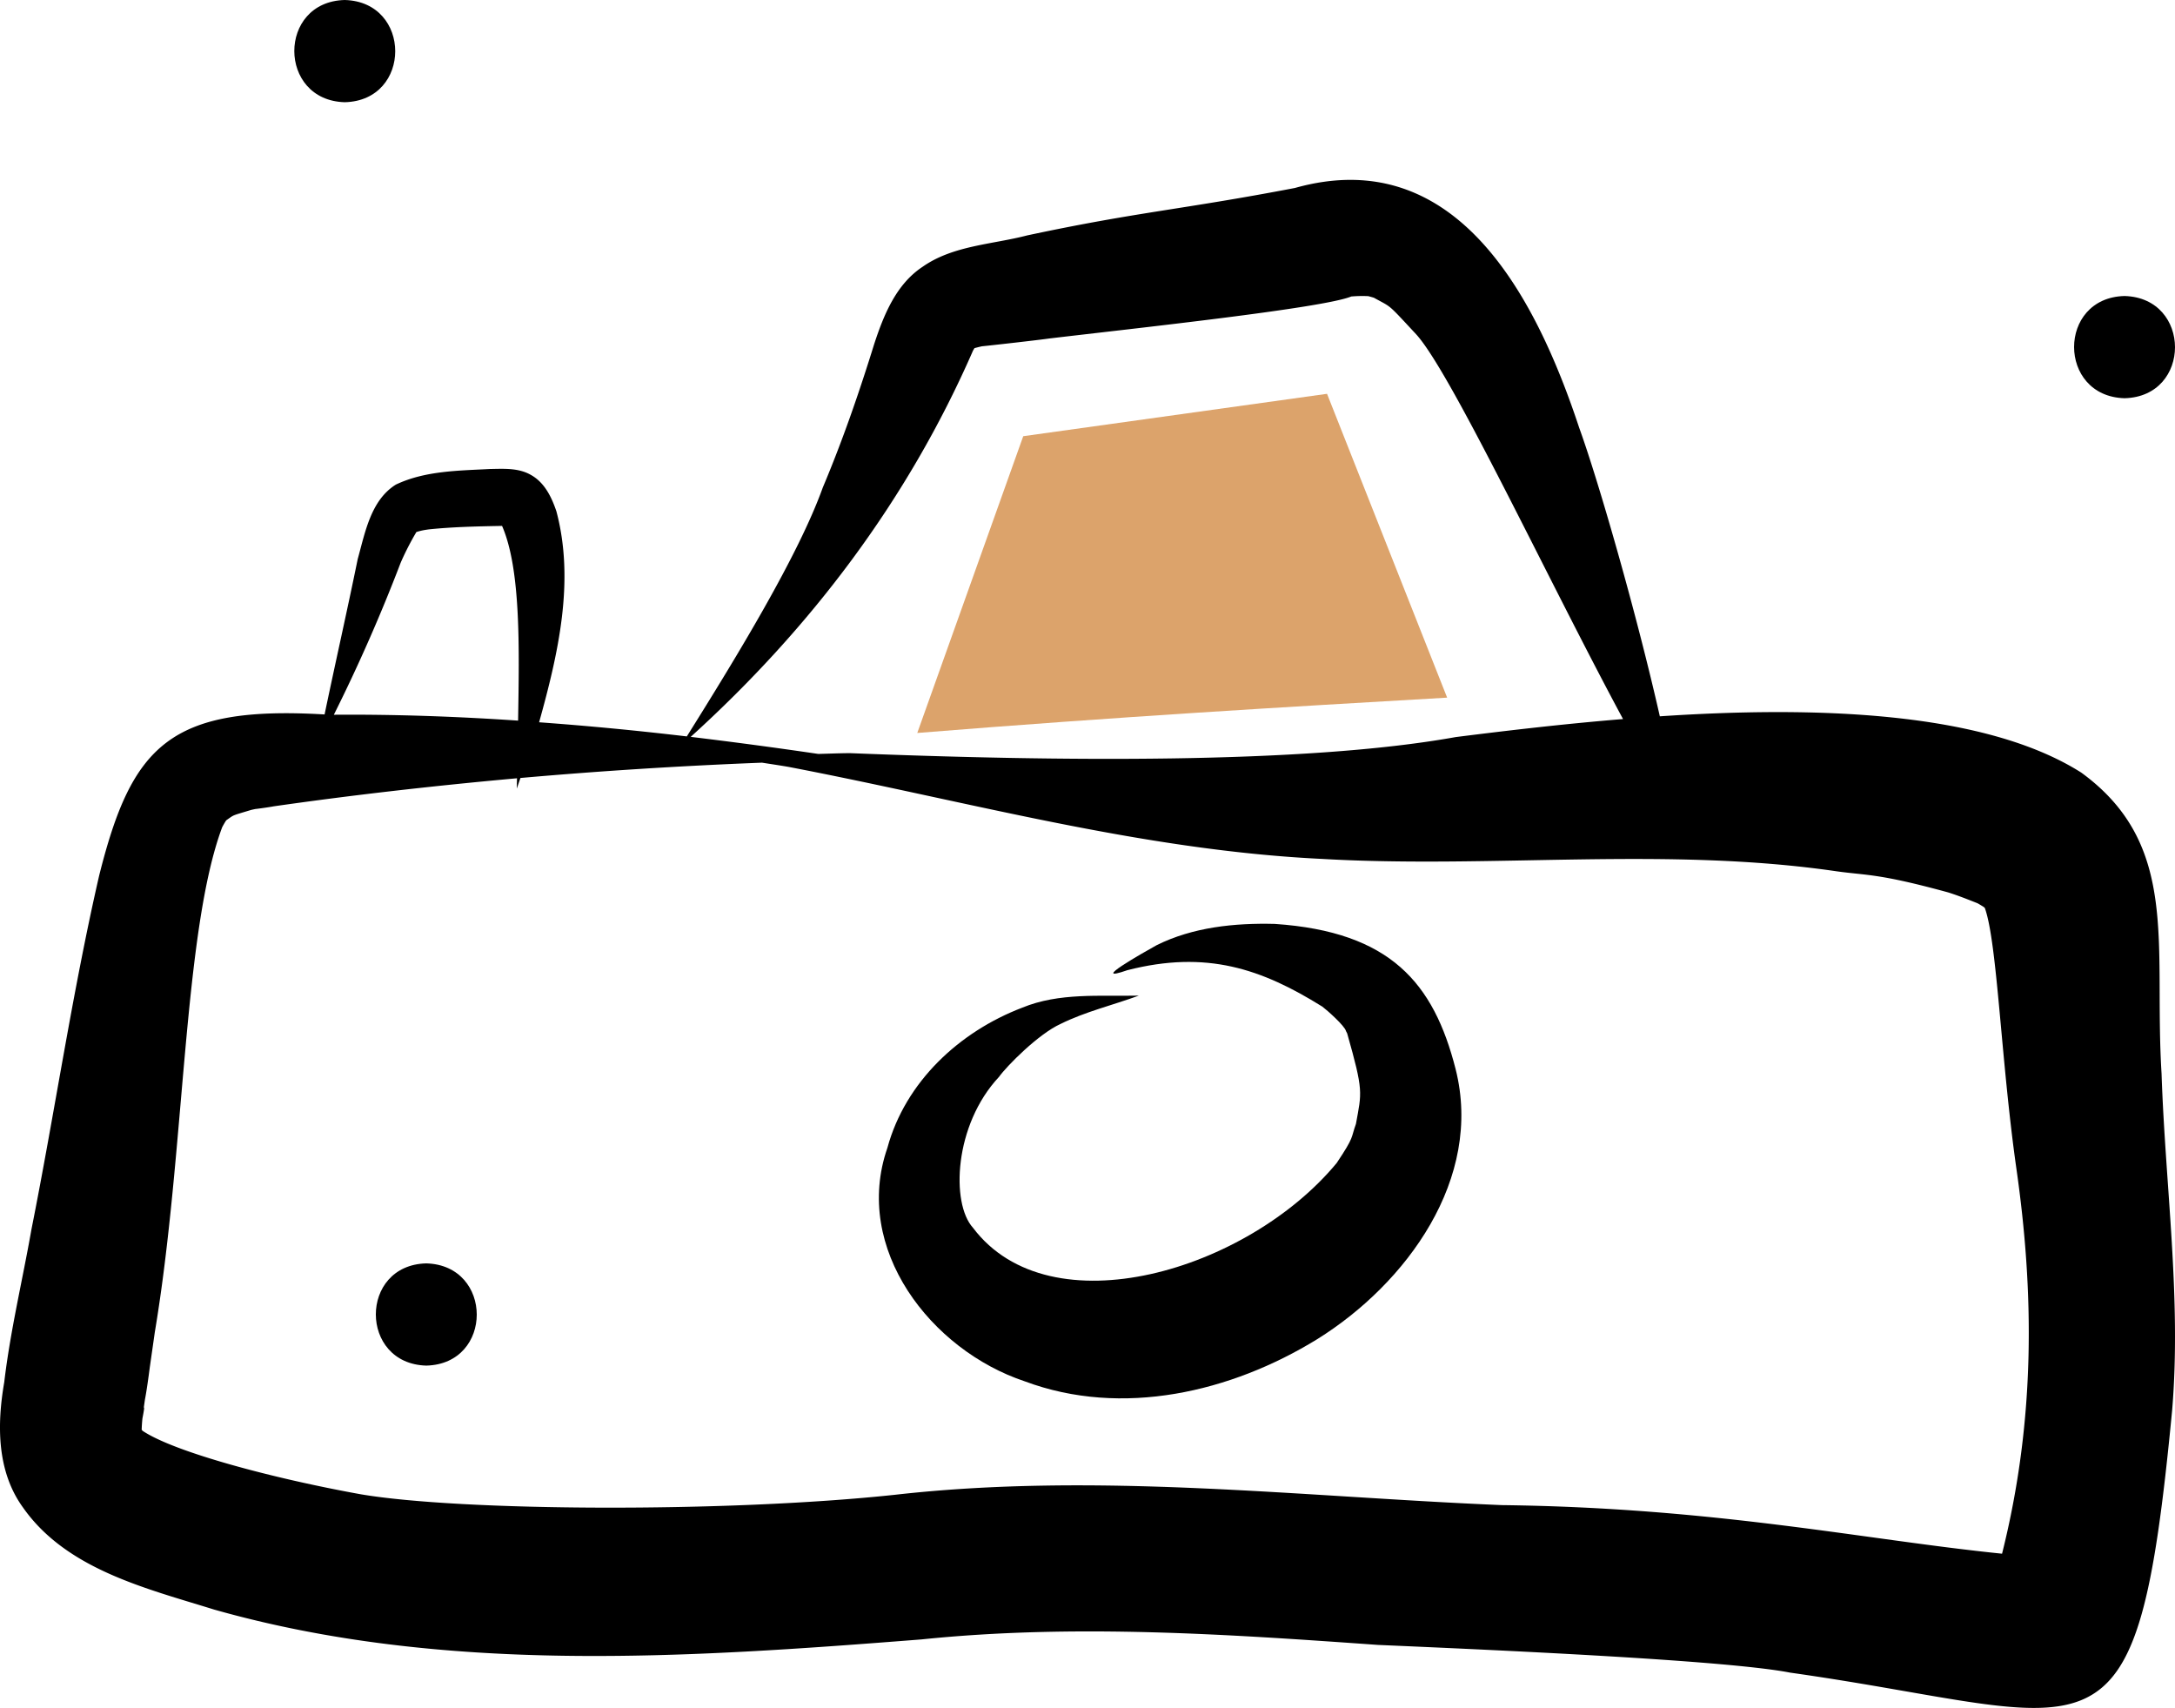 <svg xmlns="http://www.w3.org/2000/svg" data-name="Layer 1" width="320.135" height="251.362" viewBox="0 0 320.135 251.362" xmlns:xlink="http://www.w3.org/1999/xlink"><path d="M490.678,324.319c-9.915.246-9.889,14.772,0,15.044C500.594,339.118,500.568,324.592,490.678,324.319Z" transform="translate(-439.932 -324.319)"/><path d="M752.641,367.883c-9.915.246-9.889,14.772,0,15.044C762.556,382.681,762.53,368.155,752.641,367.883Z" transform="translate(-439.932 -324.319)"/><path d="M502.678,510.254c-9.915.246-9.889,14.772,0,15.044C512.594,525.053,512.568,510.527,502.678,510.254Z" transform="translate(-439.932 -324.319)"/><path d="M758.089,482.327c-1.175-18.915,2.82-33.626-11.814-44.3-14.395-9.126-39.502-9.785-62.035-8.287-3.379-14.929-8.967-34.463-11.866-42.455-6.298-19.03-17.972-42.015-41.849-35.3-17.026,3.254-22.838,3.452-39.403,6.979-5.157,1.345-10.92,1.474-15.399,4.622-3.89,2.57-5.713,7.082-7.114,11.351-2.22,7.156-4.66,14.231-7.573,21.137-3.577,9.963-12.506,24.648-20.012,36.625q-10.848-1.286-21.74-2.081c2.797-10.045,5.286-20.77,2.542-31.054-.705-2.082-1.732-4.217-3.724-5.333-1.837-1.07-4.003-.922-6.053-.887-4.651.246-9.571.258-13.853,2.296-3.69,2.306-4.524,7.054-5.613,10.963-1.558,7.635-3.285,15.235-4.875,22.863-22.814-1.341-28.402,4.623-33.183,23.723-3.956,17.223-6.516,34.743-9.966,52.074-1.318,7.495-3.109,14.914-4.002,22.479-1.08,6.245-1.107,13.124,2.774,18.458,6.386,9.084,18.062,11.875,28.124,15.005,33.795,9.571,69.523,7.099,104.129,4.389,22.368-2.3,44.799-.783,67.155.811,19.165.827,51.56,2.298,60.679,4.079,45.977,6.499,50.942,16.568,56.231-38.635C761.018,515.332,758.639,498.829,758.089,482.327Zm-174.93-106.427c.066-.116.137-.231.204-.346.276-.072.685-.181,1.092-.269,1.394-.138,8.328-.918,9.9-1.148,12.73-1.511,40.292-4.464,44.463-6.182a18.41,18.41,0,0,1,2.507-.051c.303.08.583.158.822.23,2.717,1.512,1.879.714,6.226,5.383,5.204,5.719,19.406,36.132,30.451,56.626-9.153.752-17.695,1.779-24.626,2.653-22.37,4.026-59.17,3.556-89.153,2.366-1.555.009-3.109.075-4.664.116q-9.373-1.379-18.785-2.513C559.303,416.713,573.557,397.886,583.158,375.9Zm-84.249,31.228.003-.007c.037-.086.105-.245.136-.313a41.454,41.454,0,0,1,2.17-4.187,8.607,8.607,0,0,1,.991-.258c.275-.054.552-.092.829-.133,3.581-.372,7.191-.443,10.791-.512,2.779,6.378,2.535,18.004,2.36,28.657-9.024-.609-18.064-.934-27.118-.866Q494.539,418.565,498.909,407.128ZM734.612,552.979c-20.387-2.075-42.085-6.768-73.635-7.149-29.778-1.244-59.555-4.882-89.332-1.519-24.786,2.646-63.923,2.426-78.639-.08-12.795-2.311-27.3-6.161-32.051-9.312-.06-.054-.111-.116-.17-.171.016-.56.054-1.12.112-1.676.322-1.637.291-1.856.179-1.435.066-.458.125-.917.195-1.375.226-1.127.53-3.324.705-4.678.246-1.731.498-3.461.742-5.192,4.436-26.446,4.165-58.913,9.915-74.32.153-.294.341-.626.549-.955.033-.036.052-.057.093-.103,1.229-.845.669-.595,3.632-1.498.23-.052.417-.092.591-.129,1.125-.128,2.588-.363,2.669-.391q16.951-2.43,35.862-4.136c-.01.505-.025,1.011-.034,1.516.186-.518.358-1.041.542-1.559,11.311-.996,23.14-1.77,35.555-2.253,1.288.203,2.577.392,3.861.614,26.162,5.001,51.769,12.252,78.546,13.55,25.224,1.444,50.612-1.848,75.736,1.82,4.538.636,6.136.288,16.455,3.113,1.467.464,2.897,1.035,4.328,1.601.237.136.54.317.876.524.055.048.122.108.181.16,1.827,5.075,2.367,22.284,4.63,38.244C739.293,514.197,739.615,533.029,734.612,552.979Z" transform="translate(-439.932 -324.319)"/><path d="M654.183,481.663c-3.225-12.668-9.578-20.212-26.605-21.37-5.902-.153-12.076.475-17.419,3.141-1.999,1.116-10.124,5.696-4.285,3.668,11.638-2.976,19.751-.207,28.691,5.365.648.478,3.319,2.837,3.488,3.617.073.144.123.24.165.317,2.43,8.552,2.144,8.634,1.293,13.325-.782,2.156-.159,1.753-2.832,5.753-13.094,15.842-42.179,24.605-53.538,9.531-3.254-3.587-2.803-15.12,3.835-22.206,1.117-1.574,5.806-6.322,9.071-7.796,3.659-1.812,7.682-2.757,11.505-4.161-5.747.122-11.724-.469-17.163,1.775-9.249,3.53-17.209,10.92-19.845,20.639-5.153,14.826,6.411,29.761,20.236,34.356,14.32,5.345,30.356,1.593,43.036-6.212C646.965,513.218,658.263,497.782,654.183,481.663Z" transform="translate(-439.932 -324.319)"/><path d="M574.943,432.191l15.598-43.676,44.716-6.239,17.678,44.716C629.018,428.378,605.1,429.765,574.943,432.191Z" transform="translate(-439.932 -324.319)" fill="#dca36b"/></svg>